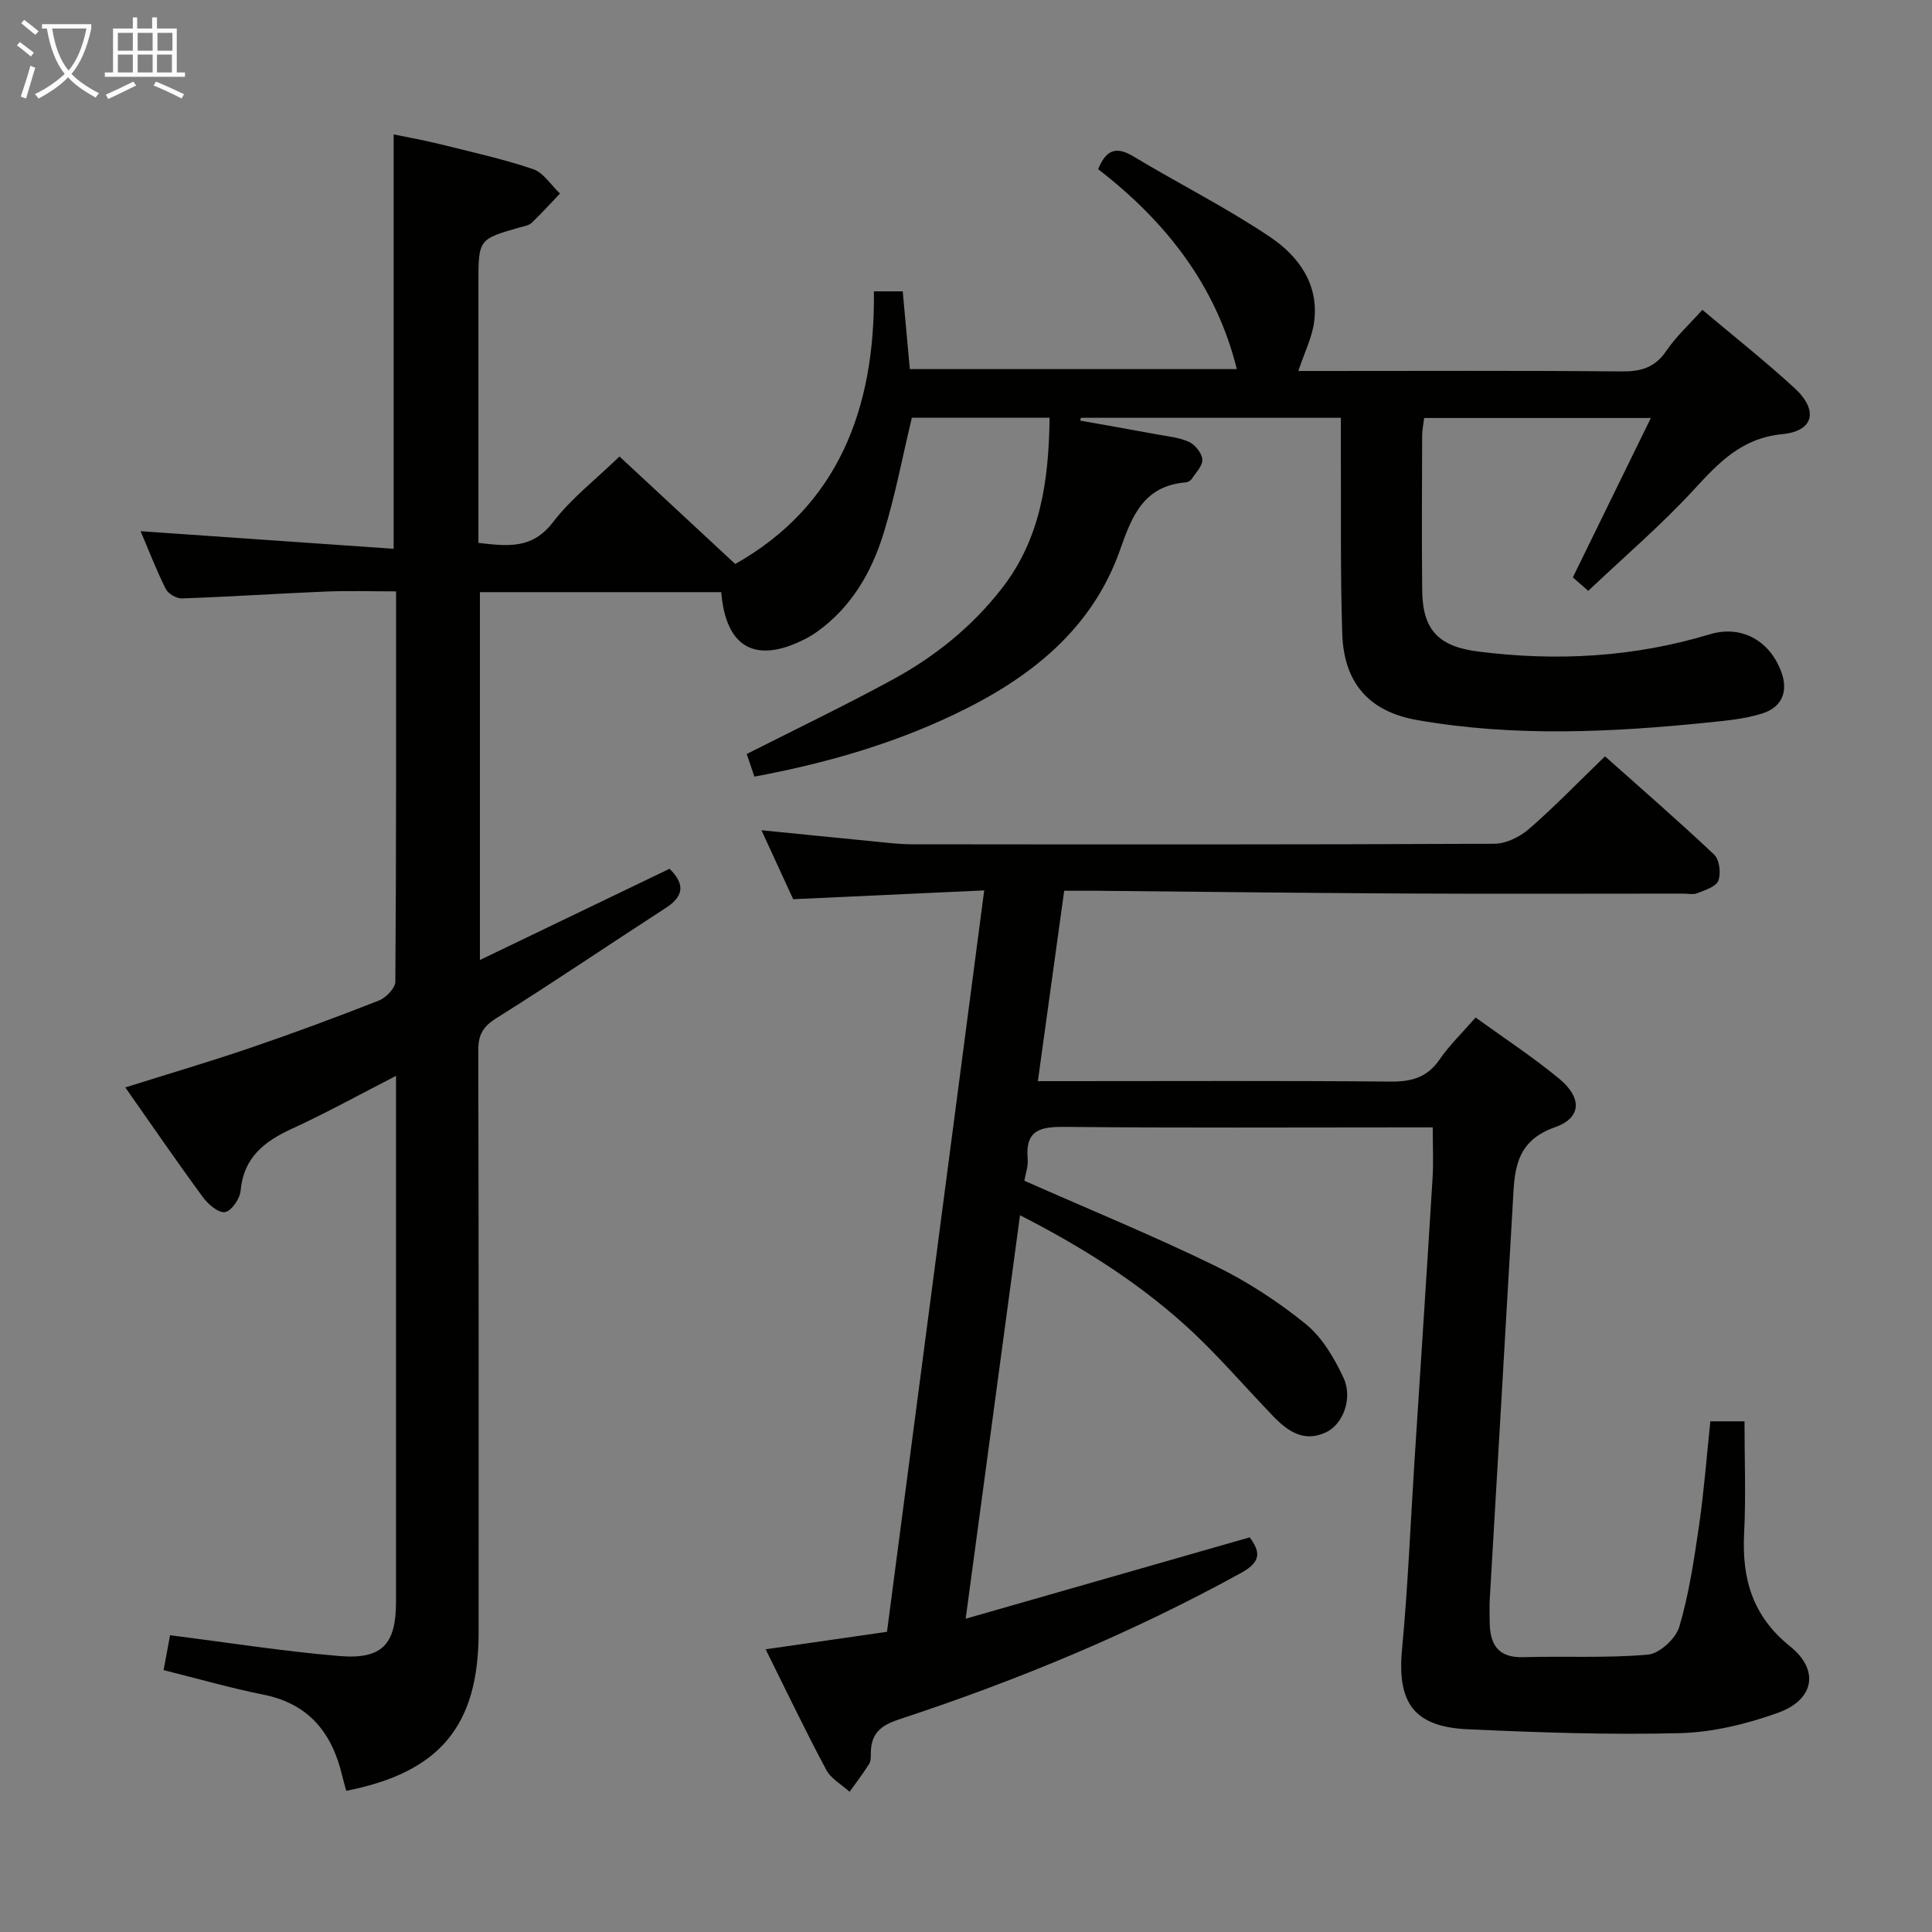 <svg enable-background="new 0 0 400 400" viewBox="0 0 400 400" xmlns="http://www.w3.org/2000/svg"><rect x="0" y="0" width="400" height="400" fill="#808080" stroke="none"/><path d="m33.87 345.78c.51-2.72.93-4.99 1.34-7.22 11.74 1.48 23.34 3.32 35.01 4.3 8.91.75 11.77-2.42 11.77-11.21.01-35.99 0-71.98 0-108.9-7.51 3.84-14.39 7.66-21.53 10.93-5.76 2.64-10.03 5.97-10.65 12.86-.15 1.65-1.86 4.15-3.2 4.41-1.3.25-3.49-1.57-4.55-3.02-5.41-7.36-10.58-14.9-16.12-22.79 8.93-2.81 17.48-5.32 25.91-8.2 8.95-3.05 17.82-6.34 26.62-9.8 1.46-.58 3.37-2.55 3.38-3.89.2-26.65.15-53.31.15-80.81-4.96 0-9.71-.16-14.45.03-9.96.41-19.92 1.08-29.89 1.43-1.12.04-2.85-.98-3.35-1.98-1.99-3.99-3.59-8.17-5.2-11.94 17.44 1.21 34.84 2.42 52.39 3.64 0-29.22 0-57.13 0-85.8 3.09.64 6.4 1.23 9.65 2.04 6.43 1.6 12.94 3.03 19.2 5.15 2.18.74 3.74 3.32 5.59 5.06-1.95 2.04-3.85 4.14-5.89 6.09-.55.52-1.5.66-2.29.88-8.71 2.48-8.71 2.48-8.71 11.7v48 5.66c6.02.69 11.12 1.35 15.42-4.26 3.78-4.94 8.88-8.87 13.79-13.63 7.84 7.29 15.82 14.7 23.96 22.26 21.17-11.93 28.99-31.99 28.71-56.45h5.97c.48 5.22.95 10.46 1.47 16.1h67.7c-4.27-17.29-14.7-30.58-28.71-41.39 1.63-4 3.68-4.82 7.28-2.66 9.39 5.65 19.23 10.59 28.3 16.68 5.89 3.96 10.23 9.84 9.12 17.73-.45 3.17-1.97 6.19-3.26 10.03h4.9c20.67 0 41.33-.1 62 .09 4 .04 6.92-.76 9.28-4.24 2.03-3 4.79-5.51 7.48-8.51 6.46 5.45 12.98 10.59 19.07 16.19 5.01 4.6 4.03 8.91-2.52 9.55-8.34.81-13.06 5.78-18.22 11.39-6.74 7.34-14.37 13.86-21.96 21.05-.56-.49-1.86-1.62-3.19-2.79 5.38-10.98 10.6-21.66 16.15-33-16.11 0-31.33 0-46.93 0-.14 1.16-.42 2.44-.42 3.72-.04 10.67-.1 21.33.01 32 .09 8.26 3.47 11.61 11.63 12.64 16.22 2.05 32.16 1.18 47.89-3.57 6.58-1.99 12.4 1.3 14.8 7.7 1.52 4.06.26 7.4-4.01 8.72-3.44 1.07-7.14 1.43-10.75 1.8-20.23 2.07-40.48 3.07-60.65-.48-9.91-1.75-15.13-7.66-15.46-17.86-.42-12.82-.22-25.66-.29-38.49-.01-1.96 0-3.93 0-6.22-18.3 0-36.05 0-53.81 0-.05.19-.11.39-.16.58 5.27.94 10.55 1.86 15.82 2.84 2.27.42 4.68.63 6.73 1.58 1.26.58 2.64 2.31 2.74 3.62.1 1.28-1.32 2.71-2.17 4.01-.24.37-.81.71-1.26.74-8.52.72-11.04 6.62-13.54 13.8-5.84 16.77-18.93 26.9-34.41 34.26-13.08 6.23-26.9 10.17-41.36 12.86-.57-1.68-1.09-3.22-1.59-4.68 10.3-5.22 20.44-10.08 30.31-15.46 8.67-4.73 16.29-10.85 22.46-18.76 8.14-10.42 9.76-22.49 9.94-35.41-9.69 0-19.11 0-28.52 0-1.93 8.05-3.45 16.18-5.88 24.03-2.49 8.02-6.66 15.23-13.75 20.29-.81.58-1.66 1.09-2.55 1.54-10.21 5.18-16.35 1.74-17.28-9.74-16.57 0-33.13 0-49.97 0v76.16c13.37-6.44 26.18-12.6 39.26-18.89 2.92 2.88 3.31 5.47-.75 8.09-11.72 7.58-23.27 15.43-35.1 22.84-2.81 1.76-3.76 3.48-3.75 6.69.11 40.16.07 80.33.07 120.49 0 19.29-8 28.97-27.4 32.79-.28-1.04-.6-2.09-.85-3.16-2.09-8.82-6.88-14.85-16.27-16.75-6.82-1.35-13.51-3.29-20.7-5.08z" fill="#010100"/><path d="m158.52 341.47c8.76-1.26 16.77-2.42 25.12-3.62 6.7-51.11 13.37-101.93 20.13-153.5-13.37.62-26.26 1.21-39.55 1.82-2.02-4.4-4.15-9.03-6.57-14.28 8.22.82 15.75 1.59 23.29 2.32 2.64.26 5.3.59 7.95.59 40.17.04 80.33.08 120.5-.11 2.42-.01 5.29-1.42 7.17-3.06 5.27-4.58 10.14-9.62 15.74-15.04 7.39 6.59 15.14 13.3 22.58 20.33 1.11 1.05 1.46 3.87.89 5.4-.46 1.25-2.75 1.96-4.36 2.61-.86.35-1.98.08-2.97.08-19.33 0-38.67.08-58-.02-21.32-.11-42.63-.37-63.95-.57-1.97-.02-3.94 0-6.16 0-1.83 13.27-3.6 26.03-5.45 39.42h6.01c22.33 0 44.67-.11 67 .09 4.35.04 7.59-.84 10.15-4.56 2.06-2.99 4.72-5.55 7.47-8.71 5.88 4.27 11.86 8.17 17.32 12.69 4.71 3.9 4.67 8.07-.86 10.02-8.54 3-8.4 9.35-8.78 16.1-1.56 27.22-3.17 54.44-4.75 81.65-.09 1.5-.02 3-.02 4.5.01 4.64 1.54 7.64 6.95 7.48 8.61-.25 17.28.23 25.83-.53 2.39-.21 5.77-3.34 6.49-5.78 2-6.79 3.05-13.89 4.08-20.93 1.02-7.06 1.56-14.19 2.34-21.59h7.07c0 7.72.31 15.5-.08 23.25-.47 9.4 1.76 17.12 9.53 23.35 6.11 4.9 4.99 11.05-2.5 13.74-6.47 2.32-13.49 4.04-20.31 4.22-14.62.38-29.28-.14-43.9-.8-11.25-.51-14.69-5.52-13.64-16.63 1.22-12.91 1.74-25.88 2.57-38.82 1.26-19.58 2.55-39.15 3.75-58.74.2-3.28.03-6.58.03-10.43-2.06 0-4.02 0-5.98 0-23.33 0-46.67.13-70-.1-5.02-.05-8.43.45-7.88 6.61.14 1.58-.47 3.23-.69 4.54 13.39 5.92 26.59 11.34 39.4 17.57 6.67 3.24 13.06 7.4 18.83 12.07 3.42 2.77 5.94 7.07 7.85 11.16 1.98 4.25-.13 9.64-3.61 11.28-4.6 2.17-7.97-.23-11.01-3.39-6.11-6.35-11.84-13.11-18.38-18.98-10.03-9-21.42-16.15-33.98-22.57-3.75 27.87-7.42 55.11-11.25 83.54 20.04-5.74 39.25-11.25 58.81-16.85 2.08 2.86 2.59 4.95-1.74 7.34-22.65 12.47-46.41 22.31-70.92 30.37-3.7 1.22-5.68 2.88-5.78 6.71-.02.83.06 1.81-.33 2.45-1.25 2.01-2.7 3.88-4.07 5.81-1.64-1.5-3.85-2.69-4.83-4.54-4.31-8.04-8.23-16.27-12.55-24.96z" fill="#010100"/><g fill="#fafbfa"><path d="m6.4 11.7c-1-.8-1.9-1.6-2.9-2.3l.6-.7c.9.7 1.9 1.4 2.9 2.2zm-2.1 8.3c.7-2.1 1.4-4.2 2-6.4.2.1.6.3 1 .4-.7 2.3-1.3 4.4-1.9 6.4zm3-12.8c-1.1-.9-2.1-1.7-2.9-2.4l.6-.7c1 .8 2 1.5 3 2.4zm1.4-1.3v-.9h10.2v.9c-.9 4.2-2.3 7.3-4.1 9.4 1.3 1.4 3.2 2.7 5.7 4-.2.2-.4.5-.7.9-2.5-1.4-4.4-2.7-5.7-4.2-1.4 1.5-3.5 3-6.1 4.4 0 0 0 0-.1-.1-.3-.4-.5-.7-.7-.8 2.7-1.3 4.7-2.8 6.2-4.2-1.8-2.2-3-5.3-3.7-9.4zm9.2 0h-7.1c.6 3.8 1.7 6.7 3.4 8.7 1.7-2 2.9-4.8 3.7-8.7z"/><path d="m31.6 3.6h.9v2.3h4.1v9.1h1.7v.9h-16.6v-.9h1.7v-9.1h4.1v-2.3h.9v2.3h3.1v-2.3zm-4 13.3.6.8c-1.9.9-3.8 1.9-5.8 2.8-.2-.3-.3-.6-.5-.9 2-.9 3.9-1.8 5.7-2.7zm-3.2-10.1v3.7h3.1v-3.7zm0 4.5v3.7h3.1v-3.7zm4.1-4.5v3.7h3.1v-3.7zm0 4.5v3.7h3.1v-3.7zm9.1 9.1c-2.1-1.1-4.1-2-5.8-2.7l.5-.8c2.2.9 4.1 1.8 5.8 2.6zm-1.9-13.6h-3.1v3.7h3.1zm-3.2 4.5v3.7h3.1v-3.7z"/></g></svg>